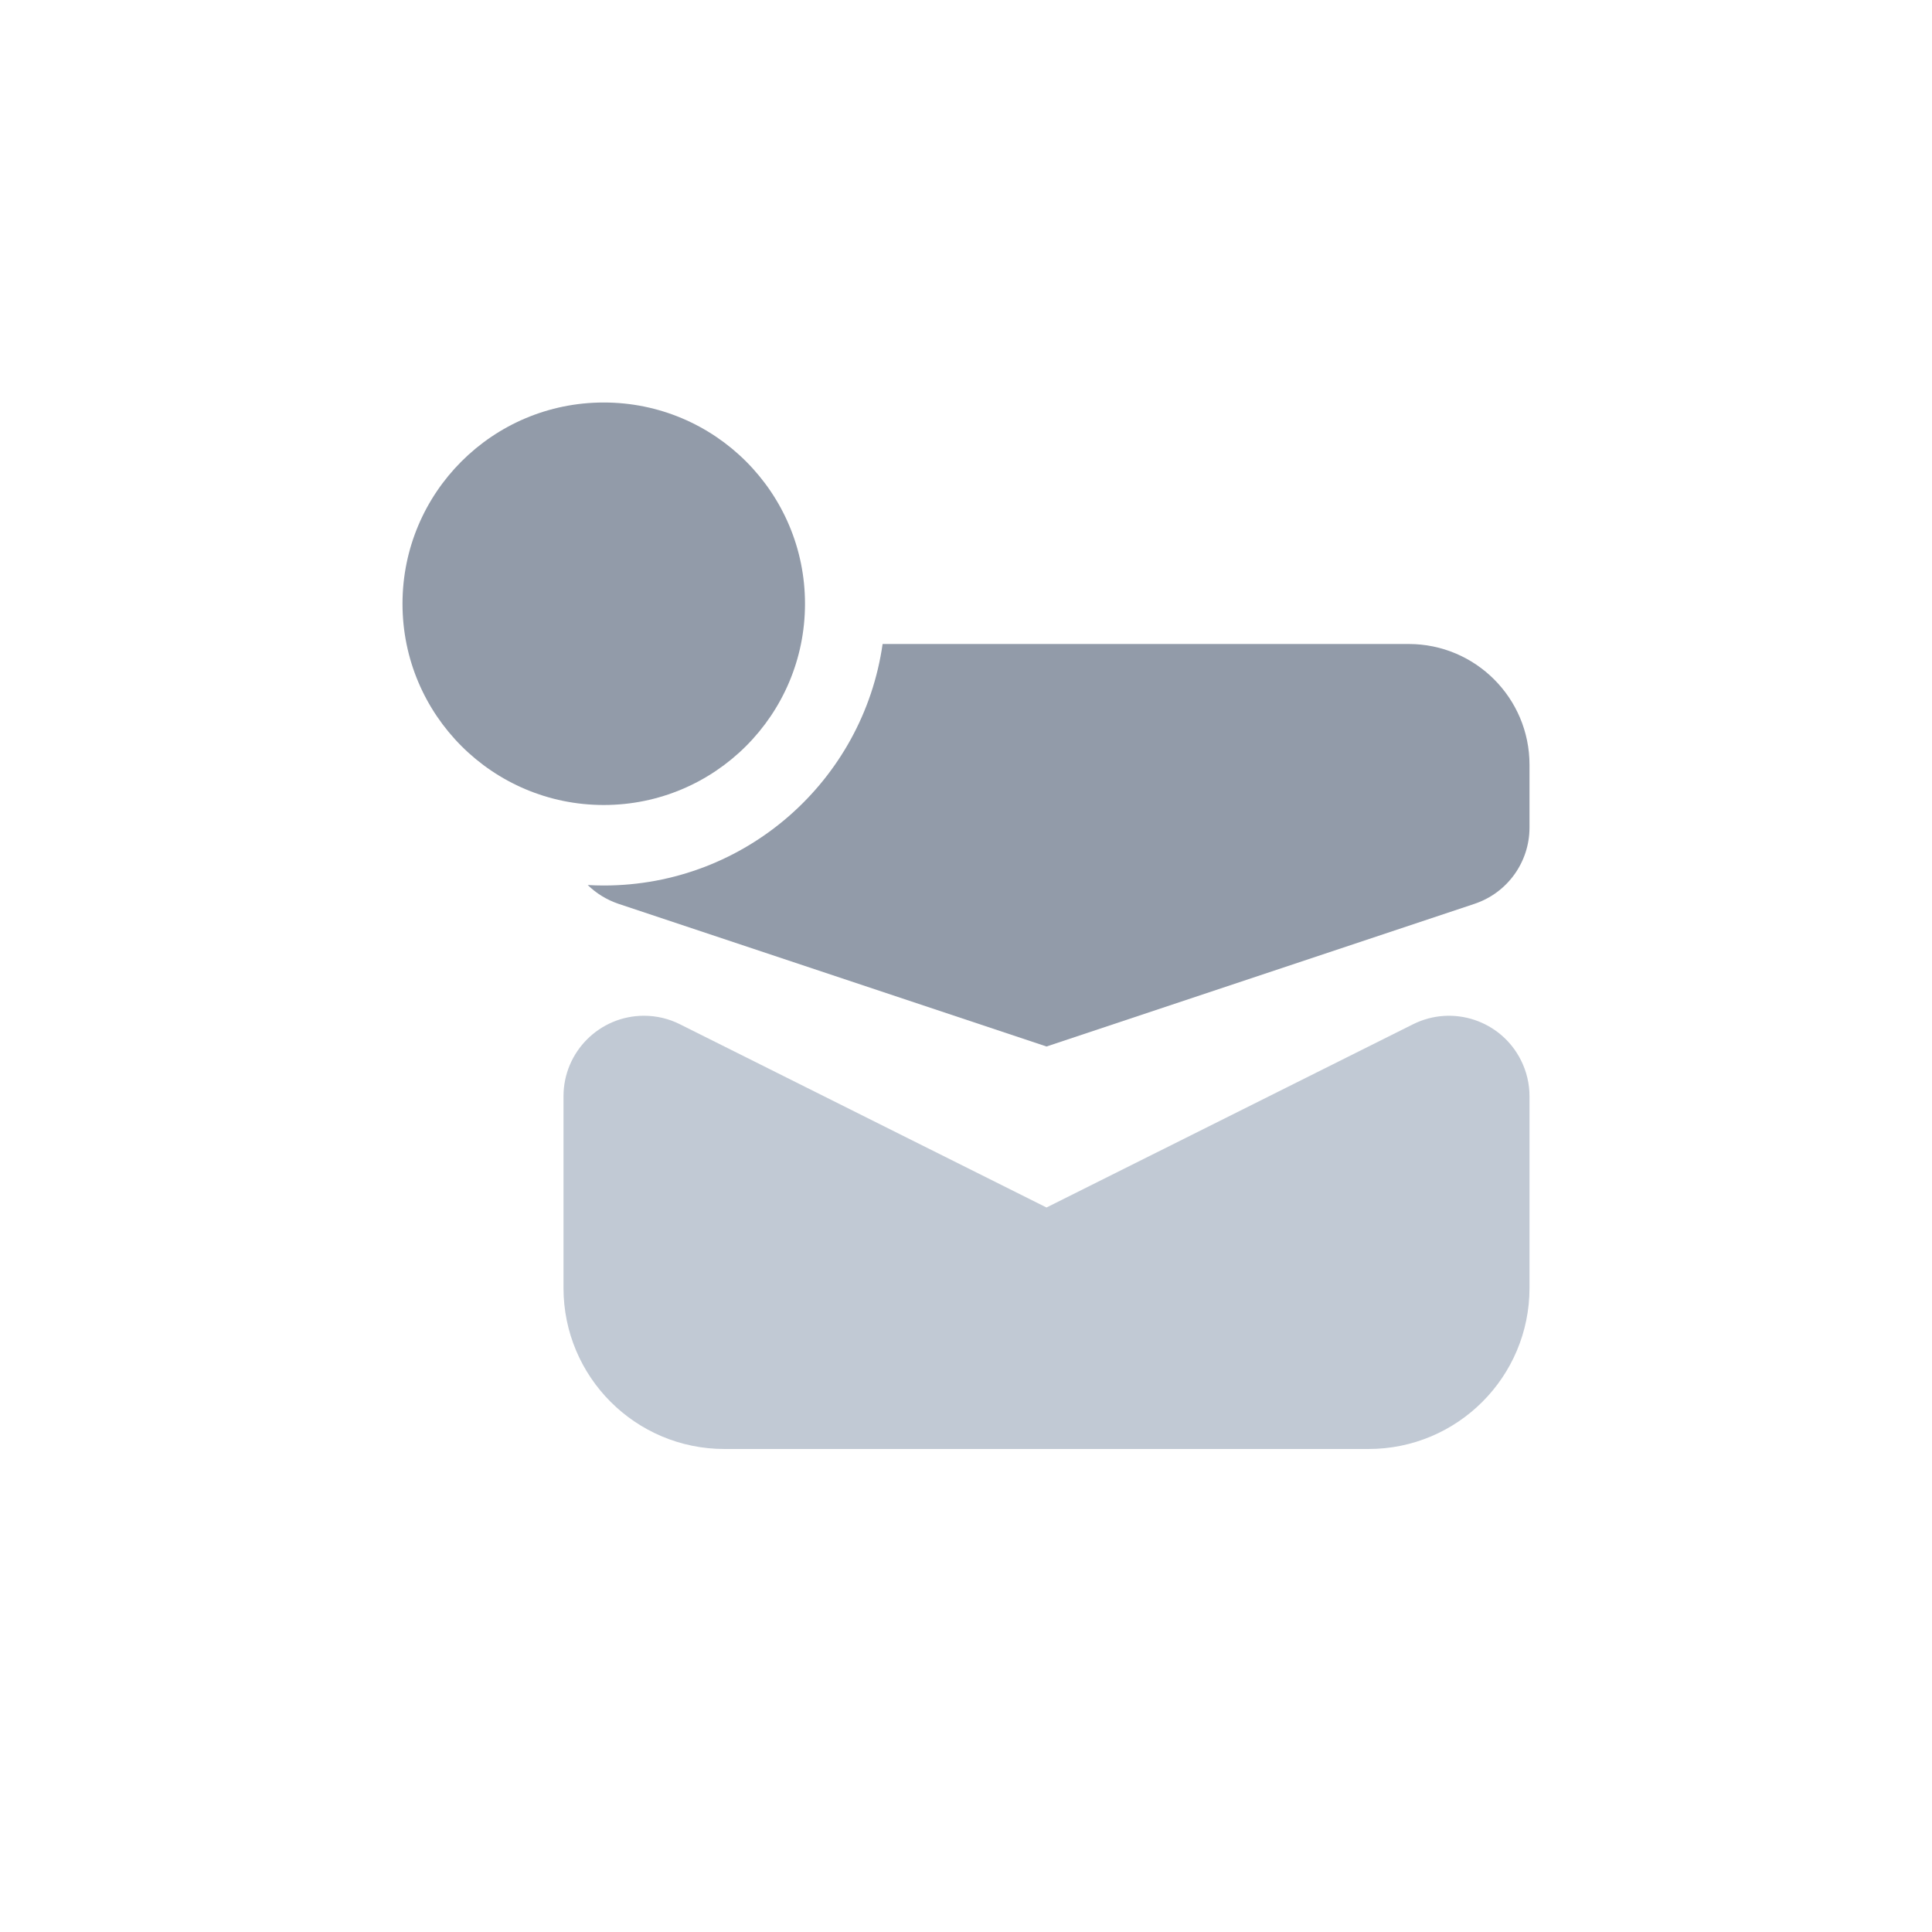 <svg xmlns="http://www.w3.org/2000/svg" width="24" height="24" viewBox="0 0 24 24"> <g fill="none" fill-rule="evenodd"> <g> <g> <g transform="translate(-307 -1289) translate(130 1289) translate(177)"> <path fill="#929BA9" d="M17.5 8c.828 0 1.5.672 1.5 1.5v.78c0 .43-.275.812-.684.948L13 13l-5.316-1.772c-.147-.05-.277-.13-.383-.234.066.004.133.006.199.006 1.763 0 3.222-1.304 3.464-3H17.5z"/> <circle cx="7.5" cy="7.5" r="2.5" fill="#929BA9"/> <path fill="#C1C9D4" d="M8.447 12.724L13 15l4.553-2.276c.494-.247 1.094-.047 1.341.447.07.139.106.292.106.447V16c0 1.105-.895 2-2 2H9c-1.105 0-2-.895-2-2v-2.382c0-.552.448-1 1-1 .155 0 .308.036.447.106z"/> </g> </g> </g> </g> </svg> <!-- Color active: #8d4afc, #dac2f2 -->